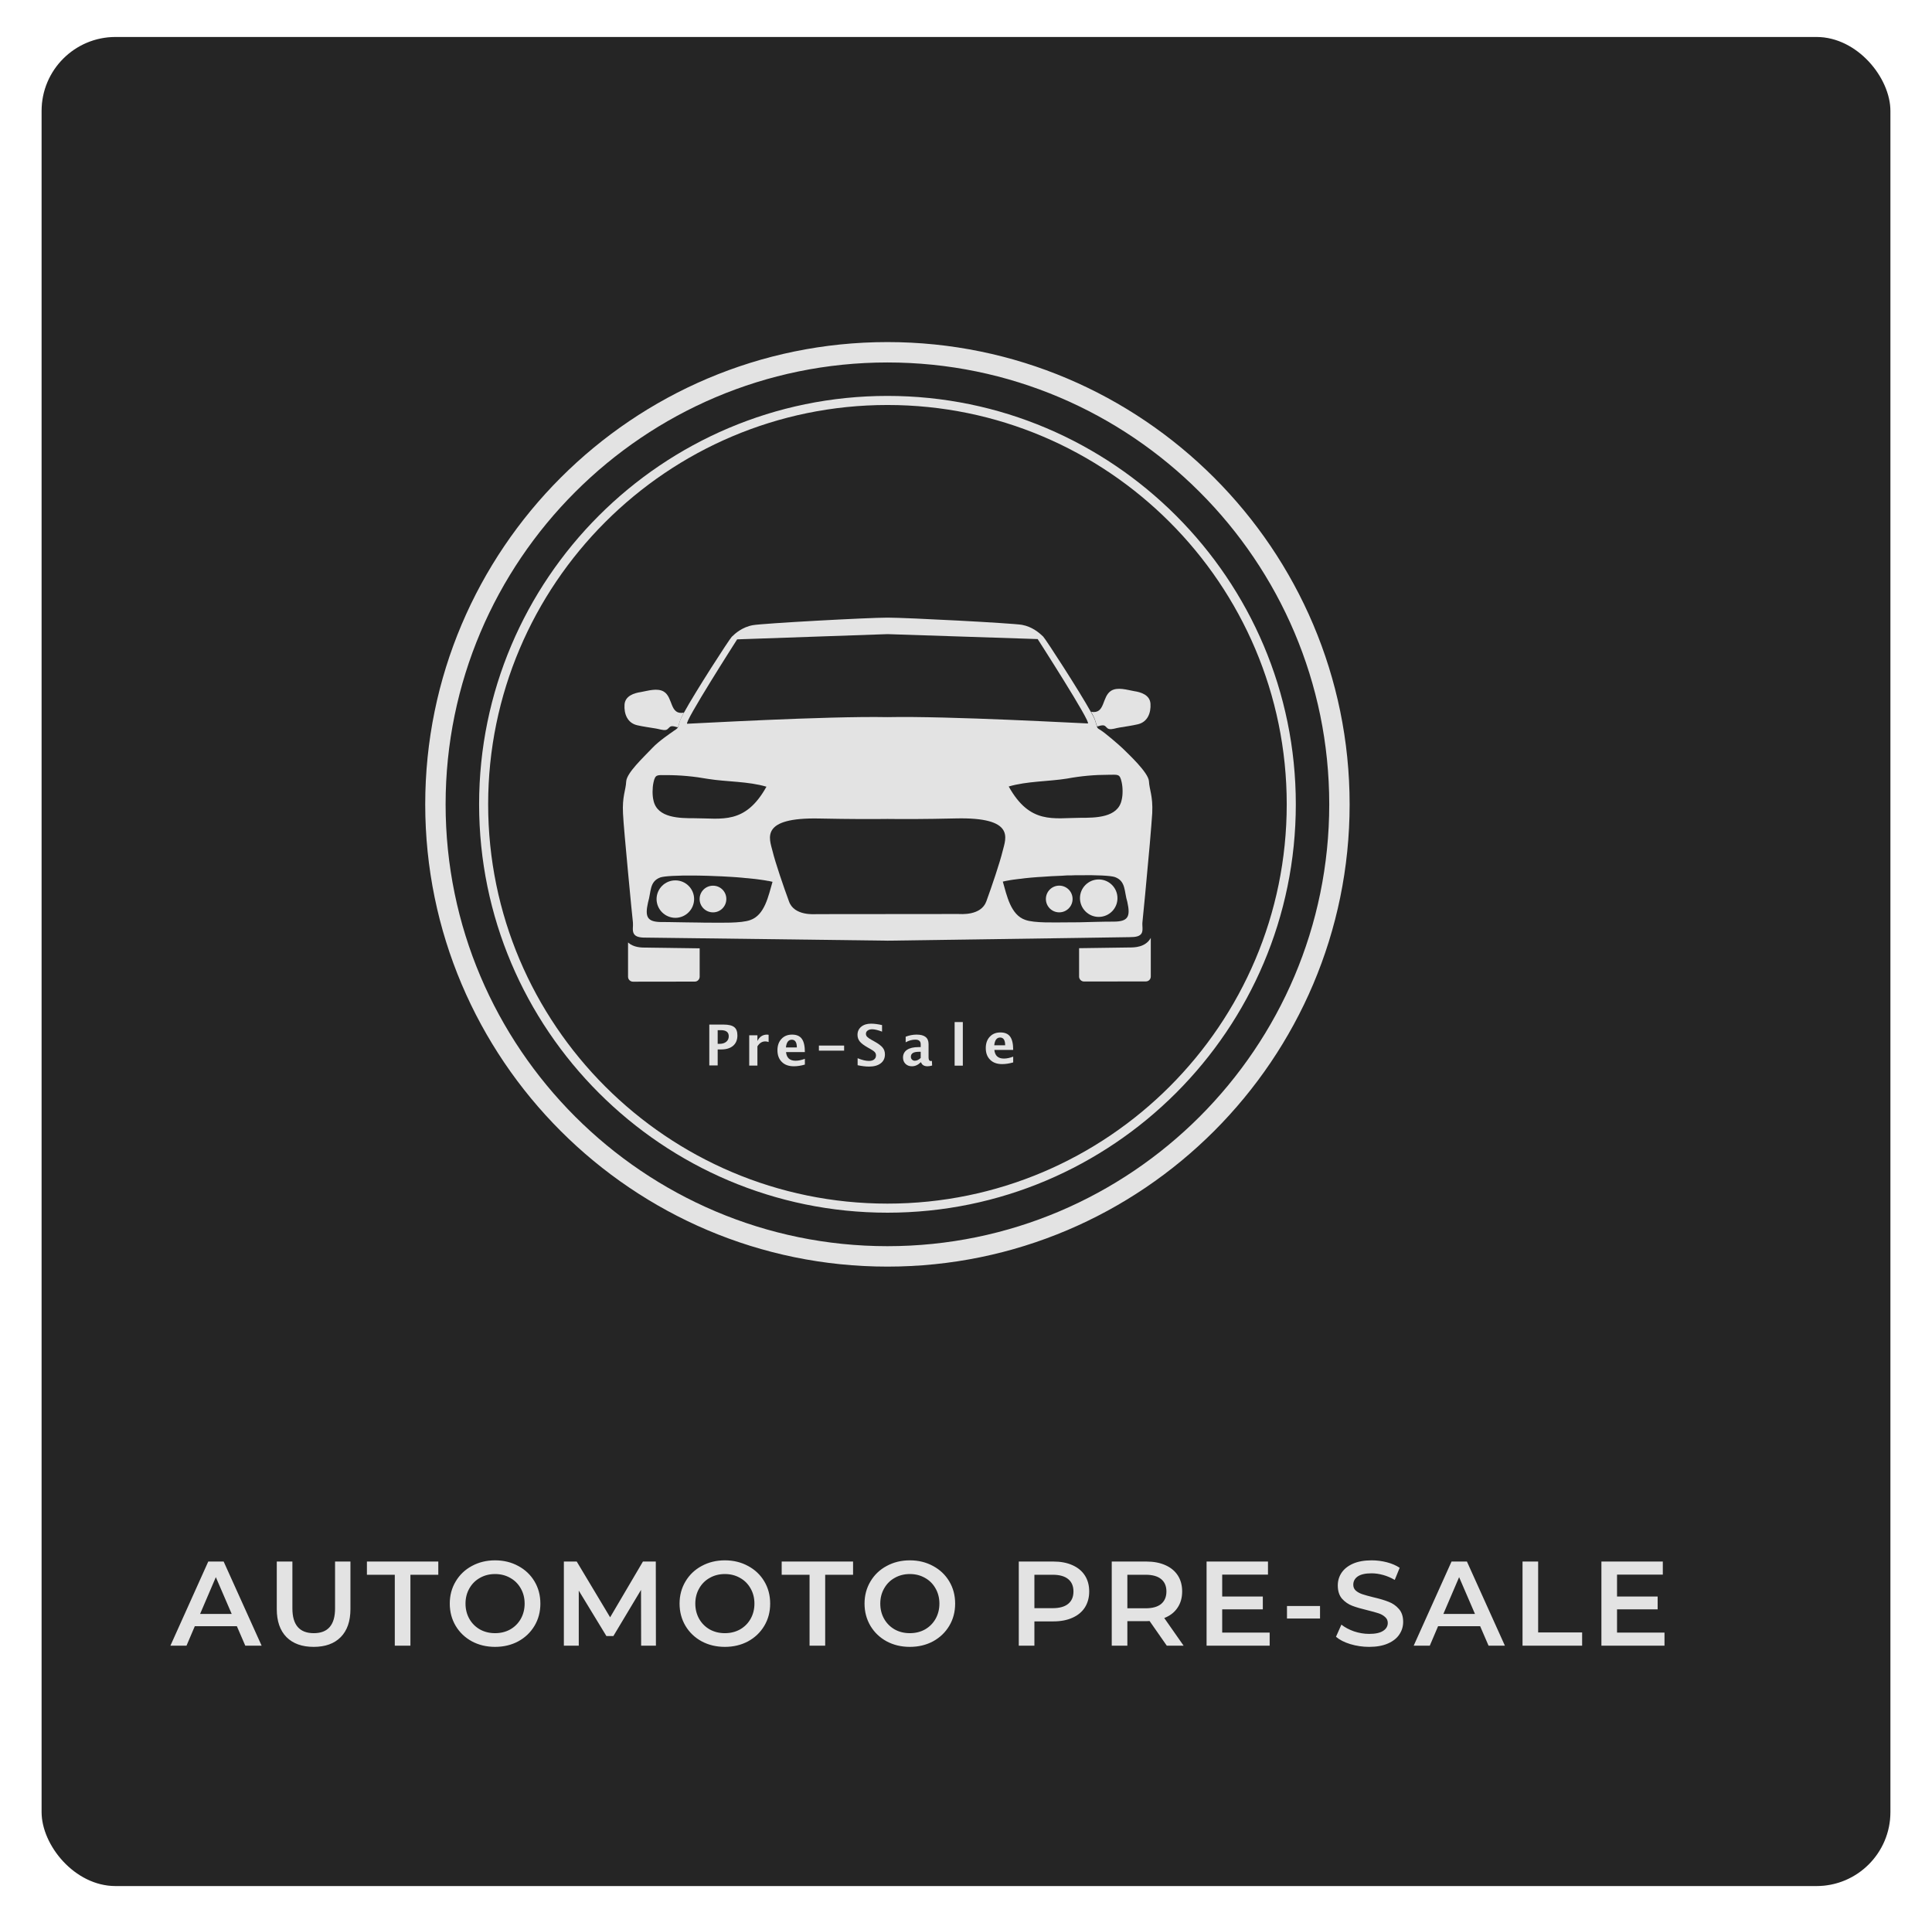 <svg width="209" height="208" viewBox="0 0 209 208" fill="none" xmlns="http://www.w3.org/2000/svg">
<g filter="url(#filter0_d)">
<rect x="0.5" width="200" height="200" rx="8" fill="#121212"/>
<rect x="0.5" width="200" height="200" rx="8" fill="white" fill-opacity="0.08"/>
</g>
<path d="M25.624 175.894H21.074L20.177 178H18.435L22.53 168.9H24.194L28.302 178H26.534L25.624 175.894ZM25.065 174.568L23.349 170.59L21.646 174.568H25.065ZM33.932 178.13C32.675 178.13 31.696 177.779 30.994 177.077C30.292 176.366 29.941 175.352 29.941 174.035V168.9H31.631V173.97C31.631 175.755 32.402 176.648 33.945 176.648C35.479 176.648 36.246 175.755 36.246 173.97V168.9H37.91V174.035C37.91 175.352 37.559 176.366 36.857 177.077C36.163 177.779 35.188 178.13 33.932 178.13ZM42.708 170.33H39.692V168.9H47.414V170.33H44.398V178H42.708V170.33ZM53.556 178.13C52.629 178.13 51.792 177.931 51.047 177.532C50.302 177.125 49.717 176.566 49.292 175.855C48.867 175.136 48.655 174.334 48.655 173.45C48.655 172.566 48.867 171.769 49.292 171.058C49.717 170.339 50.302 169.78 51.047 169.381C51.792 168.974 52.629 168.77 53.556 168.77C54.483 168.77 55.32 168.974 56.065 169.381C56.81 169.78 57.395 170.334 57.82 171.045C58.245 171.756 58.457 172.557 58.457 173.45C58.457 174.343 58.245 175.144 57.82 175.855C57.395 176.566 56.81 177.125 56.065 177.532C55.32 177.931 54.483 178.13 53.556 178.13ZM53.556 176.648C54.163 176.648 54.709 176.514 55.194 176.245C55.679 175.968 56.061 175.586 56.338 175.101C56.615 174.607 56.754 174.057 56.754 173.45C56.754 172.843 56.615 172.297 56.338 171.812C56.061 171.318 55.679 170.937 55.194 170.668C54.709 170.391 54.163 170.252 53.556 170.252C52.949 170.252 52.403 170.391 51.918 170.668C51.433 170.937 51.051 171.318 50.774 171.812C50.497 172.297 50.358 172.843 50.358 173.45C50.358 174.057 50.497 174.607 50.774 175.101C51.051 175.586 51.433 175.968 51.918 176.245C52.403 176.514 52.949 176.648 53.556 176.648ZM69.357 178L69.344 171.968L66.354 176.96H65.6L62.61 172.046V178H60.998V168.9H62.389L66.003 174.932L69.552 168.9H70.943L70.956 178H69.357ZM78.415 178.13C77.488 178.13 76.652 177.931 75.906 177.532C75.161 177.125 74.576 176.566 74.151 175.855C73.727 175.136 73.514 174.334 73.514 173.45C73.514 172.566 73.727 171.769 74.151 171.058C74.576 170.339 75.161 169.78 75.906 169.381C76.652 168.974 77.488 168.77 78.415 168.77C79.343 168.77 80.179 168.974 80.924 169.381C81.67 169.78 82.255 170.334 82.679 171.045C83.104 171.756 83.316 172.557 83.316 173.45C83.316 174.343 83.104 175.144 82.679 175.855C82.255 176.566 81.67 177.125 80.924 177.532C80.179 177.931 79.343 178.13 78.415 178.13ZM78.415 176.648C79.022 176.648 79.568 176.514 80.053 176.245C80.539 175.968 80.92 175.586 81.197 175.101C81.475 174.607 81.613 174.057 81.613 173.45C81.613 172.843 81.475 172.297 81.197 171.812C80.92 171.318 80.539 170.937 80.053 170.668C79.568 170.391 79.022 170.252 78.415 170.252C77.809 170.252 77.263 170.391 76.777 170.668C76.292 170.937 75.911 171.318 75.633 171.812C75.356 172.297 75.217 172.843 75.217 173.45C75.217 174.057 75.356 174.607 75.633 175.101C75.911 175.586 76.292 175.968 76.777 176.245C77.263 176.514 77.809 176.648 78.415 176.648ZM87.577 170.33H84.561V168.9H92.283V170.33H89.267V178H87.577V170.33ZM98.425 178.13C97.498 178.13 96.662 177.931 95.916 177.532C95.171 177.125 94.586 176.566 94.161 175.855C93.737 175.136 93.524 174.334 93.524 173.45C93.524 172.566 93.737 171.769 94.161 171.058C94.586 170.339 95.171 169.78 95.916 169.381C96.662 168.974 97.498 168.77 98.425 168.77C99.353 168.77 100.189 168.974 100.934 169.381C101.679 169.78 102.264 170.334 102.689 171.045C103.114 171.756 103.326 172.557 103.326 173.45C103.326 174.343 103.114 175.144 102.689 175.855C102.264 176.566 101.679 177.125 100.934 177.532C100.189 177.931 99.353 178.13 98.425 178.13ZM98.425 176.648C99.032 176.648 99.578 176.514 100.063 176.245C100.548 175.968 100.93 175.586 101.207 175.101C101.484 174.607 101.623 174.057 101.623 173.45C101.623 172.843 101.484 172.297 101.207 171.812C100.93 171.318 100.548 170.937 100.063 170.668C99.578 170.391 99.032 170.252 98.425 170.252C97.819 170.252 97.272 170.391 96.787 170.668C96.302 170.937 95.921 171.318 95.643 171.812C95.366 172.297 95.227 172.843 95.227 173.45C95.227 174.057 95.366 174.607 95.643 175.101C95.921 175.586 96.302 175.968 96.787 176.245C97.272 176.514 97.819 176.648 98.425 176.648ZM113.954 168.9C114.743 168.9 115.428 169.03 116.008 169.29C116.598 169.55 117.048 169.923 117.36 170.408C117.672 170.893 117.828 171.47 117.828 172.137C117.828 172.796 117.672 173.372 117.36 173.866C117.048 174.351 116.598 174.724 116.008 174.984C115.428 175.244 114.743 175.374 113.954 175.374H111.9V178H110.21V168.9H113.954ZM113.876 173.944C114.613 173.944 115.172 173.788 115.553 173.476C115.935 173.164 116.125 172.718 116.125 172.137C116.125 171.556 115.935 171.11 115.553 170.798C115.172 170.486 114.613 170.33 113.876 170.33H111.9V173.944H113.876ZM126.22 178L124.361 175.335C124.283 175.344 124.166 175.348 124.01 175.348H121.956V178H120.266V168.9H124.01C124.799 168.9 125.483 169.03 126.064 169.29C126.653 169.55 127.104 169.923 127.416 170.408C127.728 170.893 127.884 171.47 127.884 172.137C127.884 172.822 127.715 173.411 127.377 173.905C127.048 174.399 126.571 174.767 125.947 175.01L128.04 178H126.22ZM126.181 172.137C126.181 171.556 125.99 171.11 125.609 170.798C125.228 170.486 124.669 170.33 123.932 170.33H121.956V173.957H123.932C124.669 173.957 125.228 173.801 125.609 173.489C125.99 173.168 126.181 172.718 126.181 172.137ZM137.35 176.583V178H130.525V168.9H137.168V170.317H132.215V172.683H136.609V174.074H132.215V176.583H137.35ZM139.223 173.71H142.798V175.062H139.223V173.71ZM148.112 178.13C147.41 178.13 146.73 178.03 146.071 177.831C145.421 177.632 144.906 177.367 144.524 177.038L145.109 175.725C145.482 176.02 145.937 176.262 146.474 176.453C147.02 176.635 147.566 176.726 148.112 176.726C148.788 176.726 149.291 176.618 149.62 176.401C149.958 176.184 150.127 175.898 150.127 175.543C150.127 175.283 150.032 175.071 149.841 174.906C149.659 174.733 149.425 174.598 149.139 174.503C148.853 174.408 148.463 174.299 147.969 174.178C147.276 174.013 146.713 173.849 146.279 173.684C145.855 173.519 145.486 173.264 145.174 172.917C144.871 172.562 144.719 172.085 144.719 171.487C144.719 170.984 144.854 170.529 145.122 170.122C145.4 169.706 145.811 169.377 146.357 169.134C146.912 168.891 147.588 168.77 148.385 168.77C148.94 168.77 149.486 168.839 150.023 168.978C150.561 169.117 151.024 169.316 151.414 169.576L150.881 170.889C150.483 170.655 150.067 170.477 149.633 170.356C149.2 170.235 148.78 170.174 148.372 170.174C147.705 170.174 147.207 170.287 146.877 170.512C146.557 170.737 146.396 171.036 146.396 171.409C146.396 171.669 146.487 171.881 146.669 172.046C146.86 172.211 147.098 172.341 147.384 172.436C147.67 172.531 148.06 172.64 148.554 172.761C149.23 172.917 149.785 173.082 150.218 173.255C150.652 173.42 151.02 173.675 151.323 174.022C151.635 174.369 151.791 174.837 151.791 175.426C151.791 175.929 151.653 176.384 151.375 176.791C151.107 177.198 150.695 177.523 150.14 177.766C149.586 178.009 148.91 178.13 148.112 178.13ZM160.119 175.894H155.569L154.672 178H152.93L157.025 168.9H158.689L162.797 178H161.029L160.119 175.894ZM159.56 174.568L157.844 170.59L156.141 174.568H159.56ZM164.704 168.9H166.394V176.57H171.152V178H164.704V168.9ZM180.062 176.583V178H173.237V168.9H179.88V170.317H174.927V172.683H179.321V174.074H174.927V176.583H180.062Z" fill="white" fill-opacity="0.87"/>
<path d="M96.002 39.205C69.65 39.205 48.205 60.644 48.205 87C48.205 113.352 69.65 134.79 96.002 134.79C122.355 134.79 143.795 113.352 143.795 87C143.795 60.644 122.355 39.205 96.002 39.205ZM96.002 137C68.431 137 46 114.57 46 87C46 59.431 68.431 37 96.002 37C123.573 37 146 59.431 146 87C146 114.57 123.573 137 96.002 137Z" fill="white" fill-opacity="0.87"/>
<path d="M96.004 43.805C72.187 43.805 52.807 63.179 52.807 86.996C52.807 110.811 72.187 130.186 96.004 130.186C119.821 130.186 139.196 110.811 139.196 86.996C139.196 63.179 119.821 43.805 96.004 43.805ZM96.004 131.168C71.648 131.168 51.829 111.35 51.829 86.996C51.829 62.636 71.648 42.823 96.004 42.823C120.36 42.823 140.179 62.636 140.179 86.996C140.179 111.35 120.36 131.168 96.004 131.168Z" fill="white" fill-opacity="0.87"/>
<path d="M73.981 77.082C73.777 77.453 73.637 77.738 73.587 77.888C73.438 78.327 73.383 78.549 73.334 78.675C73.08 78.608 72.799 78.499 72.568 78.571C72.346 78.662 72.301 78.879 72.038 78.952C71.722 79.015 71.26 78.843 70.952 78.798C70.286 78.684 69.598 78.599 68.932 78.445C67.864 78.2 67.493 77.204 67.56 76.208C67.628 75.275 68.579 74.963 69.331 74.854C70.082 74.723 71.106 74.383 71.812 74.809C72.84 75.443 72.433 77.367 73.981 77.082Z" fill="white" fill-opacity="0.87"/>
<path d="M120.45 99.685C119.182 99.685 117.969 99.731 116.732 99.758C116.221 99.767 115.718 99.767 115.206 99.767C114.138 99.767 111.887 99.853 110.923 99.5C109.329 98.965 108.917 96.86 108.482 95.357C108.596 95.325 108.704 95.302 108.827 95.28C108.985 95.257 109.162 95.225 109.338 95.189C109.451 95.18 109.574 95.157 109.696 95.135C109.741 95.135 109.777 95.135 109.818 95.121C109.977 95.099 110.153 95.076 110.321 95.058H110.362C110.534 95.035 110.71 95.013 110.887 94.99C111.321 94.945 111.779 94.899 112.254 94.868C112.39 94.868 112.526 94.859 112.657 94.845C113.377 94.791 114.129 94.745 114.862 94.723C115.053 94.709 115.243 94.7 115.428 94.687H115.84C116.008 94.682 116.162 94.682 116.329 94.668H116.719C118.625 94.637 120.169 94.709 120.617 94.868C121.808 95.311 121.595 96.403 121.953 97.562C122.306 99.156 122.044 99.685 120.45 99.685ZM106.703 97.485C106.132 99.074 103.918 98.861 103.696 98.861L88.36 98.875C88.147 98.875 85.92 99.097 85.354 97.507C84.765 95.904 83.882 93.333 83.57 92.051C83.239 90.707 82.148 88.388 88.668 88.533C92.032 88.601 94.455 88.601 96.017 88.579C97.588 88.601 100.011 88.601 103.375 88.524C109.886 88.366 108.804 90.684 108.469 92.033C108.161 93.31 107.283 95.891 106.703 97.485ZM81.147 99.522C80.165 99.875 77.914 99.798 76.85 99.798C76.461 99.798 76.071 99.798 75.691 99.785C74.758 99.78 73.821 99.758 72.875 99.744C72.449 99.731 72.041 99.731 71.607 99.731C70.013 99.731 69.746 99.201 70.103 97.607C70.457 96.448 70.235 95.357 71.426 94.908C71.865 94.754 73.309 94.687 75.102 94.7C75.288 94.7 75.492 94.7 75.691 94.709C76.28 94.723 76.904 94.732 77.538 94.768C77.914 94.777 78.295 94.8 78.675 94.822C78.82 94.822 78.951 94.836 79.087 94.845C79.3 94.859 79.499 94.877 79.698 94.886C79.897 94.899 80.097 94.922 80.3 94.936C80.5 94.958 80.69 94.981 80.88 94.99C81.165 95.013 81.446 95.049 81.713 95.076C81.89 95.099 82.066 95.121 82.225 95.144C82.37 95.166 82.506 95.189 82.637 95.203C82.705 95.212 82.768 95.225 82.827 95.234C82.913 95.248 82.995 95.266 83.072 95.28C83.103 95.289 83.135 95.289 83.162 95.289C83.216 95.302 83.271 95.311 83.325 95.325C83.416 95.348 83.493 95.357 83.57 95.379C83.126 96.882 82.737 98.988 81.147 99.522ZM70.692 84.639C70.891 83.716 71.095 83.847 72.082 83.838C73.608 83.838 75.08 83.978 76.601 84.25C78.607 84.572 80.934 84.504 82.913 85.092C80.613 89.222 78.073 88.502 75.148 88.502C73.554 88.502 71.095 88.502 70.692 86.573C70.561 86.039 70.561 85.242 70.692 84.639ZM79.743 69.155L96.017 68.589L112.254 69.123C112.254 69.123 118.122 78.251 117.679 78.251C117.253 78.251 102.596 77.427 96.008 77.567C89.424 77.436 74.758 78.282 74.342 78.282C73.898 78.282 79.743 69.155 79.743 69.155ZM119.938 83.802C120.939 83.802 121.138 83.671 121.337 84.594C121.473 85.196 121.473 85.998 121.337 86.532C120.939 88.456 118.489 88.456 116.886 88.456C113.957 88.465 111.421 89.194 109.121 85.07C111.1 84.486 113.436 84.535 115.428 84.214C116.945 83.933 118.412 83.802 119.938 83.802ZM124.29 84.495C124.231 83.557 122.062 81.556 121.441 80.94C121.029 80.542 119.58 79.306 119.101 78.998C118.815 78.817 118.756 78.817 118.679 78.64C118.634 78.504 118.58 78.282 118.435 77.848C118.376 77.694 118.245 77.413 118.032 77.046C116.787 74.787 113.146 69.168 112.847 68.851C112.481 68.498 111.688 67.787 110.552 67.583C109.429 67.398 98.132 66.805 96.008 66.805C93.866 66.805 82.569 67.42 81.446 67.62C80.309 67.819 79.517 68.521 79.164 68.874C78.861 69.191 75.225 74.823 73.989 77.083C73.776 77.459 73.644 77.735 73.585 77.884C73.445 78.328 73.386 78.55 73.341 78.672C73.287 78.794 72.997 78.998 72.888 79.048C72.865 79.07 72.852 79.084 72.852 79.084C72.54 79.297 71.272 80.157 70.593 80.877C69.556 81.968 67.79 83.603 67.74 84.535C67.699 85.473 67.296 86.129 67.396 87.999C67.432 88.9 67.69 91.639 67.93 94.243C68.179 96.982 68.446 99.577 68.469 99.78C68.51 100.174 68.378 100.622 68.555 100.967C68.736 101.32 69.18 101.424 69.882 101.415C70.103 101.415 72.449 101.447 75.691 101.487C83.393 101.578 96.026 101.745 96.026 101.745C96.026 101.745 109.062 101.555 116.732 101.447C119.771 101.401 121.971 101.365 122.175 101.365C122.877 101.365 123.321 101.279 123.511 100.921C123.674 100.577 123.542 100.133 123.588 99.731C123.624 99.454 124.077 94.768 124.38 91.313C124.511 89.787 124.611 88.511 124.647 87.945C124.733 86.084 124.335 85.418 124.29 84.495Z" fill="white" fill-opacity="0.87"/>
<path d="M75.689 102.577V105.638C75.689 105.928 75.458 106.172 75.168 106.172L68.476 106.181C68.177 106.181 67.941 105.937 67.941 105.651V101.939C68.521 102.477 69.368 102.496 69.834 102.496C69.843 102.496 75.68 102.577 75.68 102.577H75.689Z" fill="white" fill-opacity="0.87"/>
<path d="M124.49 101.445V105.62C124.49 105.919 124.255 106.154 123.956 106.154L117.268 106.163C116.978 106.163 116.734 105.919 116.734 105.633V102.559C119.894 102.514 122.131 102.482 122.176 102.482C122.697 102.482 123.915 102.482 124.49 101.445Z" fill="white" fill-opacity="0.87"/>
<path d="M75.088 97.246C75.085 98.364 74.18 99.27 73.062 99.276C71.943 99.273 71.032 98.368 71.026 97.25C71.03 96.127 71.939 95.221 73.062 95.224C74.176 95.223 75.087 96.127 75.088 97.246Z" fill="white" fill-opacity="0.87"/>
<path d="M123.089 78.341C122.428 78.495 121.73 78.59 121.069 78.699C120.757 78.744 120.295 78.921 119.983 78.853C119.715 78.79 119.675 78.568 119.453 78.477C119.222 78.405 118.941 78.513 118.688 78.581C118.638 78.455 118.579 78.237 118.434 77.793C118.38 77.644 118.244 77.363 118.036 76.988C119.584 77.273 119.172 75.349 120.204 74.71C120.911 74.284 121.93 74.624 122.686 74.755C123.437 74.864 124.388 75.172 124.456 76.105C124.52 77.101 124.153 78.092 123.089 78.341Z" fill="white" fill-opacity="0.87"/>
<path d="M78.573 97.237C78.575 98.039 77.928 98.683 77.131 98.684C76.334 98.681 75.681 98.043 75.684 97.242C75.683 96.441 76.33 95.797 77.131 95.8C77.928 95.794 78.577 96.441 78.573 97.237Z" fill="white" fill-opacity="0.87"/>
<path d="M120.885 97.147C120.89 98.265 119.984 99.175 118.856 99.175C117.743 99.175 116.832 98.27 116.828 97.147C116.828 96.033 117.738 95.123 118.856 95.123C119.979 95.123 120.885 96.029 120.885 97.147Z" fill="white" fill-opacity="0.87"/>
<path d="M116.03 97.237C116.03 98.039 115.383 98.682 114.586 98.682C113.789 98.682 113.142 98.039 113.142 97.237C113.142 96.441 113.785 95.793 114.586 95.793C115.383 95.793 116.03 96.436 116.03 97.237Z" fill="white" fill-opacity="0.87"/>
<path d="M76.731 115.242V110.821H78.273C78.811 110.821 79.196 110.912 79.428 111.096C79.655 111.273 79.771 111.573 79.771 111.995C79.771 112.472 79.618 112.845 79.306 113.114C79 113.377 78.572 113.511 78.016 113.511H77.637V115.242H76.731ZM77.637 112.906H77.814C78.132 112.906 78.377 112.833 78.56 112.686C78.743 112.539 78.835 112.337 78.835 112.087C78.835 111.646 78.554 111.426 77.991 111.426H77.637V112.906Z" fill="white" fill-opacity="0.87"/>
<path d="M81.049 115.258V111.98H81.936V112.597C82.162 112.133 82.511 111.906 82.982 111.906C83.037 111.906 83.092 111.913 83.147 111.925V112.708C83.018 112.665 82.902 112.64 82.792 112.64C82.444 112.64 82.156 112.818 81.936 113.178V115.258H81.049Z" fill="white" fill-opacity="0.87"/>
<path d="M87.069 115.148C86.647 115.27 86.249 115.331 85.876 115.331C85.326 115.331 84.892 115.178 84.58 114.866C84.262 114.554 84.103 114.132 84.103 113.594C84.103 113.087 84.25 112.677 84.537 112.371C84.825 112.059 85.21 111.906 85.687 111.906C86.164 111.906 86.519 112.053 86.739 112.359C86.959 112.659 87.069 113.142 87.069 113.796H85.032C85.094 114.42 85.436 114.732 86.066 114.732C86.359 114.732 86.696 114.664 87.069 114.524V115.148ZM85.02 113.295H86.201C86.201 112.738 86.017 112.457 85.656 112.457C85.289 112.457 85.081 112.738 85.02 113.295Z" fill="white" fill-opacity="0.87"/>
<path d="M91.315 113.091H88.588V113.641H91.315V113.091Z" fill="white" fill-opacity="0.87"/>
<path d="M92.776 115.217V114.459C93.253 114.654 93.656 114.752 93.999 114.752C94.231 114.752 94.421 114.703 94.555 114.599C94.69 114.489 94.763 114.348 94.763 114.165C94.763 114.024 94.721 113.902 94.635 113.804C94.549 113.706 94.384 113.59 94.146 113.456L93.852 113.291C93.455 113.064 93.173 112.85 93.008 112.648C92.849 112.447 92.763 112.208 92.763 111.933C92.763 111.566 92.898 111.279 93.167 111.052C93.436 110.832 93.791 110.722 94.231 110.722C94.58 110.722 94.977 110.777 95.418 110.875V111.584C94.971 111.413 94.61 111.328 94.347 111.328C94.146 111.328 93.981 111.376 93.858 111.468C93.736 111.554 93.675 111.676 93.675 111.823C93.675 111.945 93.718 112.049 93.803 112.141C93.889 112.233 94.054 112.349 94.286 112.477L94.604 112.655C95.032 112.893 95.326 113.113 95.485 113.315C95.65 113.517 95.73 113.761 95.73 114.049C95.73 114.459 95.577 114.783 95.271 115.015C94.965 115.247 94.549 115.364 94.011 115.364C93.656 115.364 93.247 115.315 92.776 115.217Z" fill="white" fill-opacity="0.87"/>
<path d="M99.6 114.903C99.307 115.19 98.989 115.331 98.652 115.331C98.365 115.331 98.133 115.245 97.955 115.068C97.778 114.897 97.686 114.664 97.686 114.389C97.686 114.028 97.833 113.747 98.12 113.551C98.408 113.356 98.824 113.258 99.362 113.258H99.6V112.958C99.6 112.616 99.405 112.451 99.019 112.451C98.671 112.451 98.328 112.542 97.974 112.738V112.133C98.371 111.98 98.769 111.906 99.16 111.906C100.022 111.906 100.45 112.243 100.45 112.928V114.377C100.45 114.634 100.53 114.762 100.695 114.762C100.726 114.762 100.762 114.762 100.811 114.75L100.836 115.251C100.646 115.306 100.481 115.331 100.34 115.331C99.973 115.331 99.741 115.19 99.637 114.903H99.6ZM99.6 114.432V113.765H99.392C98.818 113.765 98.536 113.943 98.536 114.304C98.536 114.426 98.573 114.524 98.659 114.609C98.738 114.689 98.842 114.732 98.964 114.732C99.172 114.732 99.386 114.634 99.6 114.432Z" fill="white" fill-opacity="0.87"/>
<path d="M104.157 110.549H103.27V115.264H104.157V110.549Z" fill="white" fill-opacity="0.87"/>
<path d="M109.605 114.913C109.183 115.035 108.785 115.096 108.412 115.096C107.862 115.096 107.428 114.943 107.116 114.631C106.798 114.32 106.639 113.898 106.639 113.359C106.639 112.852 106.786 112.442 107.073 112.136C107.36 111.825 107.746 111.672 108.223 111.672C108.7 111.672 109.054 111.818 109.275 112.124C109.495 112.424 109.605 112.907 109.605 113.561H107.568C107.629 114.185 107.972 114.497 108.602 114.497C108.895 114.497 109.232 114.43 109.605 114.289V114.913ZM107.556 113.06H108.736C108.736 112.503 108.553 112.222 108.192 112.222C107.825 112.222 107.617 112.503 107.556 113.06Z" fill="white" fill-opacity="0.87"/>
<defs>
<filter id="filter0_d" x="0.5" y="0" width="208" height="208" filterUnits="userSpaceOnUse" color-interpolation-filters="sRGB">
<feFlood flood-opacity="0" result="BackgroundImageFix"/>
<feColorMatrix in="SourceAlpha" type="matrix" values="0 0 0 0 0 0 0 0 0 0 0 0 0 0 0 0 0 0 127 0"/>
<feOffset dx="4" dy="4"/>
<feGaussianBlur stdDeviation="2"/>
<feColorMatrix type="matrix" values="0 0 0 0 0 0 0 0 0 0 0 0 0 0 0 0 0 0 0.25 0"/>
<feBlend mode="normal" in2="BackgroundImageFix" result="effect1_dropShadow"/>
<feBlend mode="normal" in="SourceGraphic" in2="effect1_dropShadow" result="shape"/>
</filter>
</defs>
</svg>
